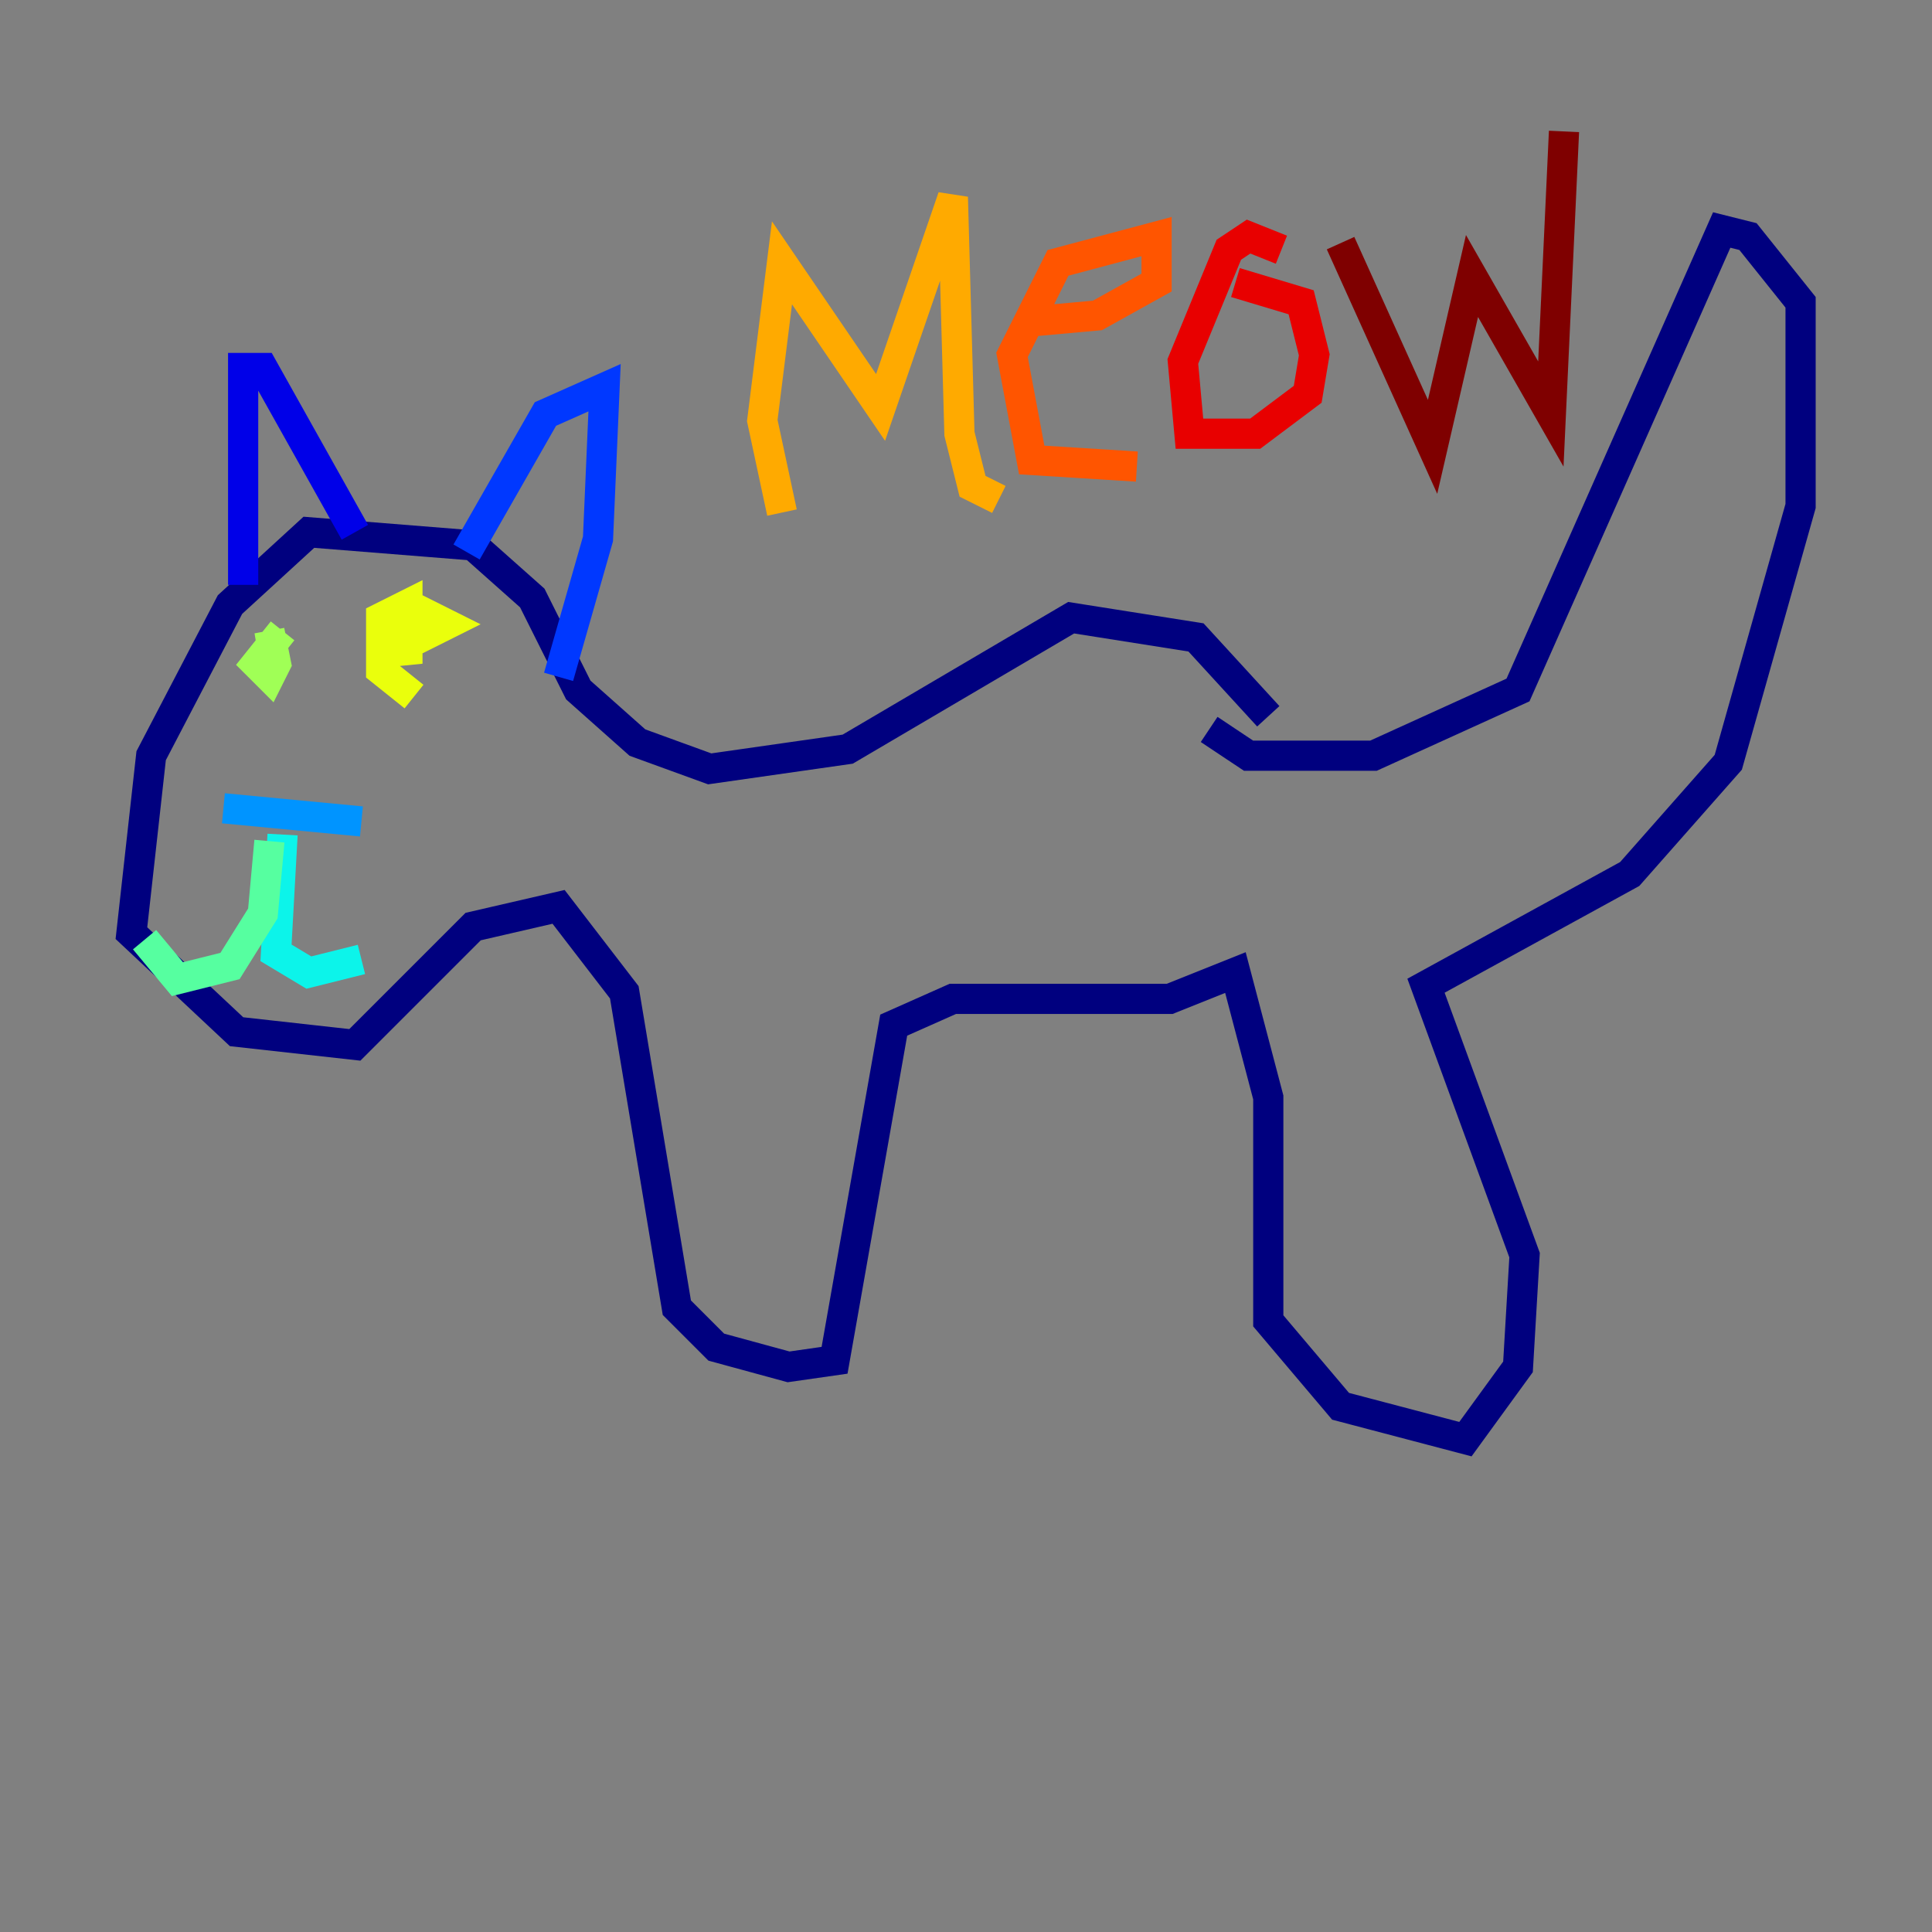 <?xml version="1.0" encoding="utf-8" ?>
<svg baseProfile="tiny" height="128" version="1.2" viewBox="0,0,128,128" width="128" xmlns="http://www.w3.org/2000/svg" xmlns:ev="http://www.w3.org/2001/xml-events" xmlns:xlink="http://www.w3.org/1999/xlink"><rect x="0" y="0" width="128" height="128" fill="#808080" stroke="none"/><defs /><polyline fill="none" points="84.027,47.456 79.238,42.231 70.966,40.925 56.163,49.633 47.02,50.939 42.231,49.197 38.313,45.714 35.265,39.619 31.347,36.136 20.463,35.265 15.238,40.054 10.014,50.068 8.707,61.823 15.674,68.354 23.51,69.225 31.347,61.388 37.007,60.082 41.361,65.742 44.843,86.639 47.456,89.252 52.245,90.558 55.292,90.122 59.211,67.918 63.129,66.177 77.497,66.177 81.85,64.435 84.027,72.707 84.027,87.51 88.816,93.17 97.088,95.347 100.571,90.558 101.007,83.156 94.476,65.306 107.973,57.905 114.503,50.503 119.293,33.524 119.293,20.027 115.809,15.674 114.068,15.238 100.571,45.714 90.993,50.068 82.721,50.068 80.109,48.327" stroke="#00007f" stroke-width="2" /><polyline fill="none" points="16.109,38.748 16.109,24.381 17.415,24.381 23.51,35.265" stroke="#0000e8" stroke-width="2" /><polyline fill="none" points="30.912,36.571 36.136,27.429 40.054,25.687 39.619,35.701 37.007,44.843" stroke="#0038ff" stroke-width="2" /><polyline fill="none" points="14.803,53.551 23.946,54.422" stroke="#0094ff" stroke-width="2" /><polyline fill="none" points="18.721,55.292 18.286,63.129 20.463,64.435 23.946,63.565" stroke="#0cf4ea" stroke-width="2" /><polyline fill="none" points="17.85,55.728 17.415,60.517 15.238,64.0 11.755,64.871 9.578,62.258" stroke="#56ffa0" stroke-width="2" /><polyline fill="none" points="18.721,41.796 16.98,43.973 17.85,44.843 18.286,43.973 17.85,41.796 18.286,44.408" stroke="#a0ff56" stroke-width="2" /><polyline fill="none" points="26.993,40.49 27.864,42.231 29.605,41.361 27.864,40.49 26.558,41.796 26.993,43.973 26.993,40.054 25.252,40.925 25.252,44.408 27.429,46.15" stroke="#eaff0c" stroke-width="2" /><polyline fill="none" points="51.809,33.959 50.503,27.864 51.809,17.415 58.34,26.993 63.129,13.061 63.565,28.735 64.435,32.218 66.177,33.088" stroke="#ffaa00" stroke-width="2" /><polyline fill="none" points="67.918,21.333 72.707,20.898 76.626,18.721 76.626,15.674 70.095,17.415 67.048,23.51 68.354,30.476 75.32,30.912" stroke="#ff5500" stroke-width="2" /><polyline fill="none" points="84.898,16.544 82.721,15.674 81.415,16.544 78.367,23.946 78.803,28.735 83.156,28.735 86.639,26.122 87.075,23.51 86.204,20.027 81.85,18.721" stroke="#e80000" stroke-width="2" /><polyline fill="none" points="88.816,16.109 94.912,29.605 97.524,18.286 102.748,27.429 103.619,8.707" stroke="#7f0000" stroke-width="2" /></svg>